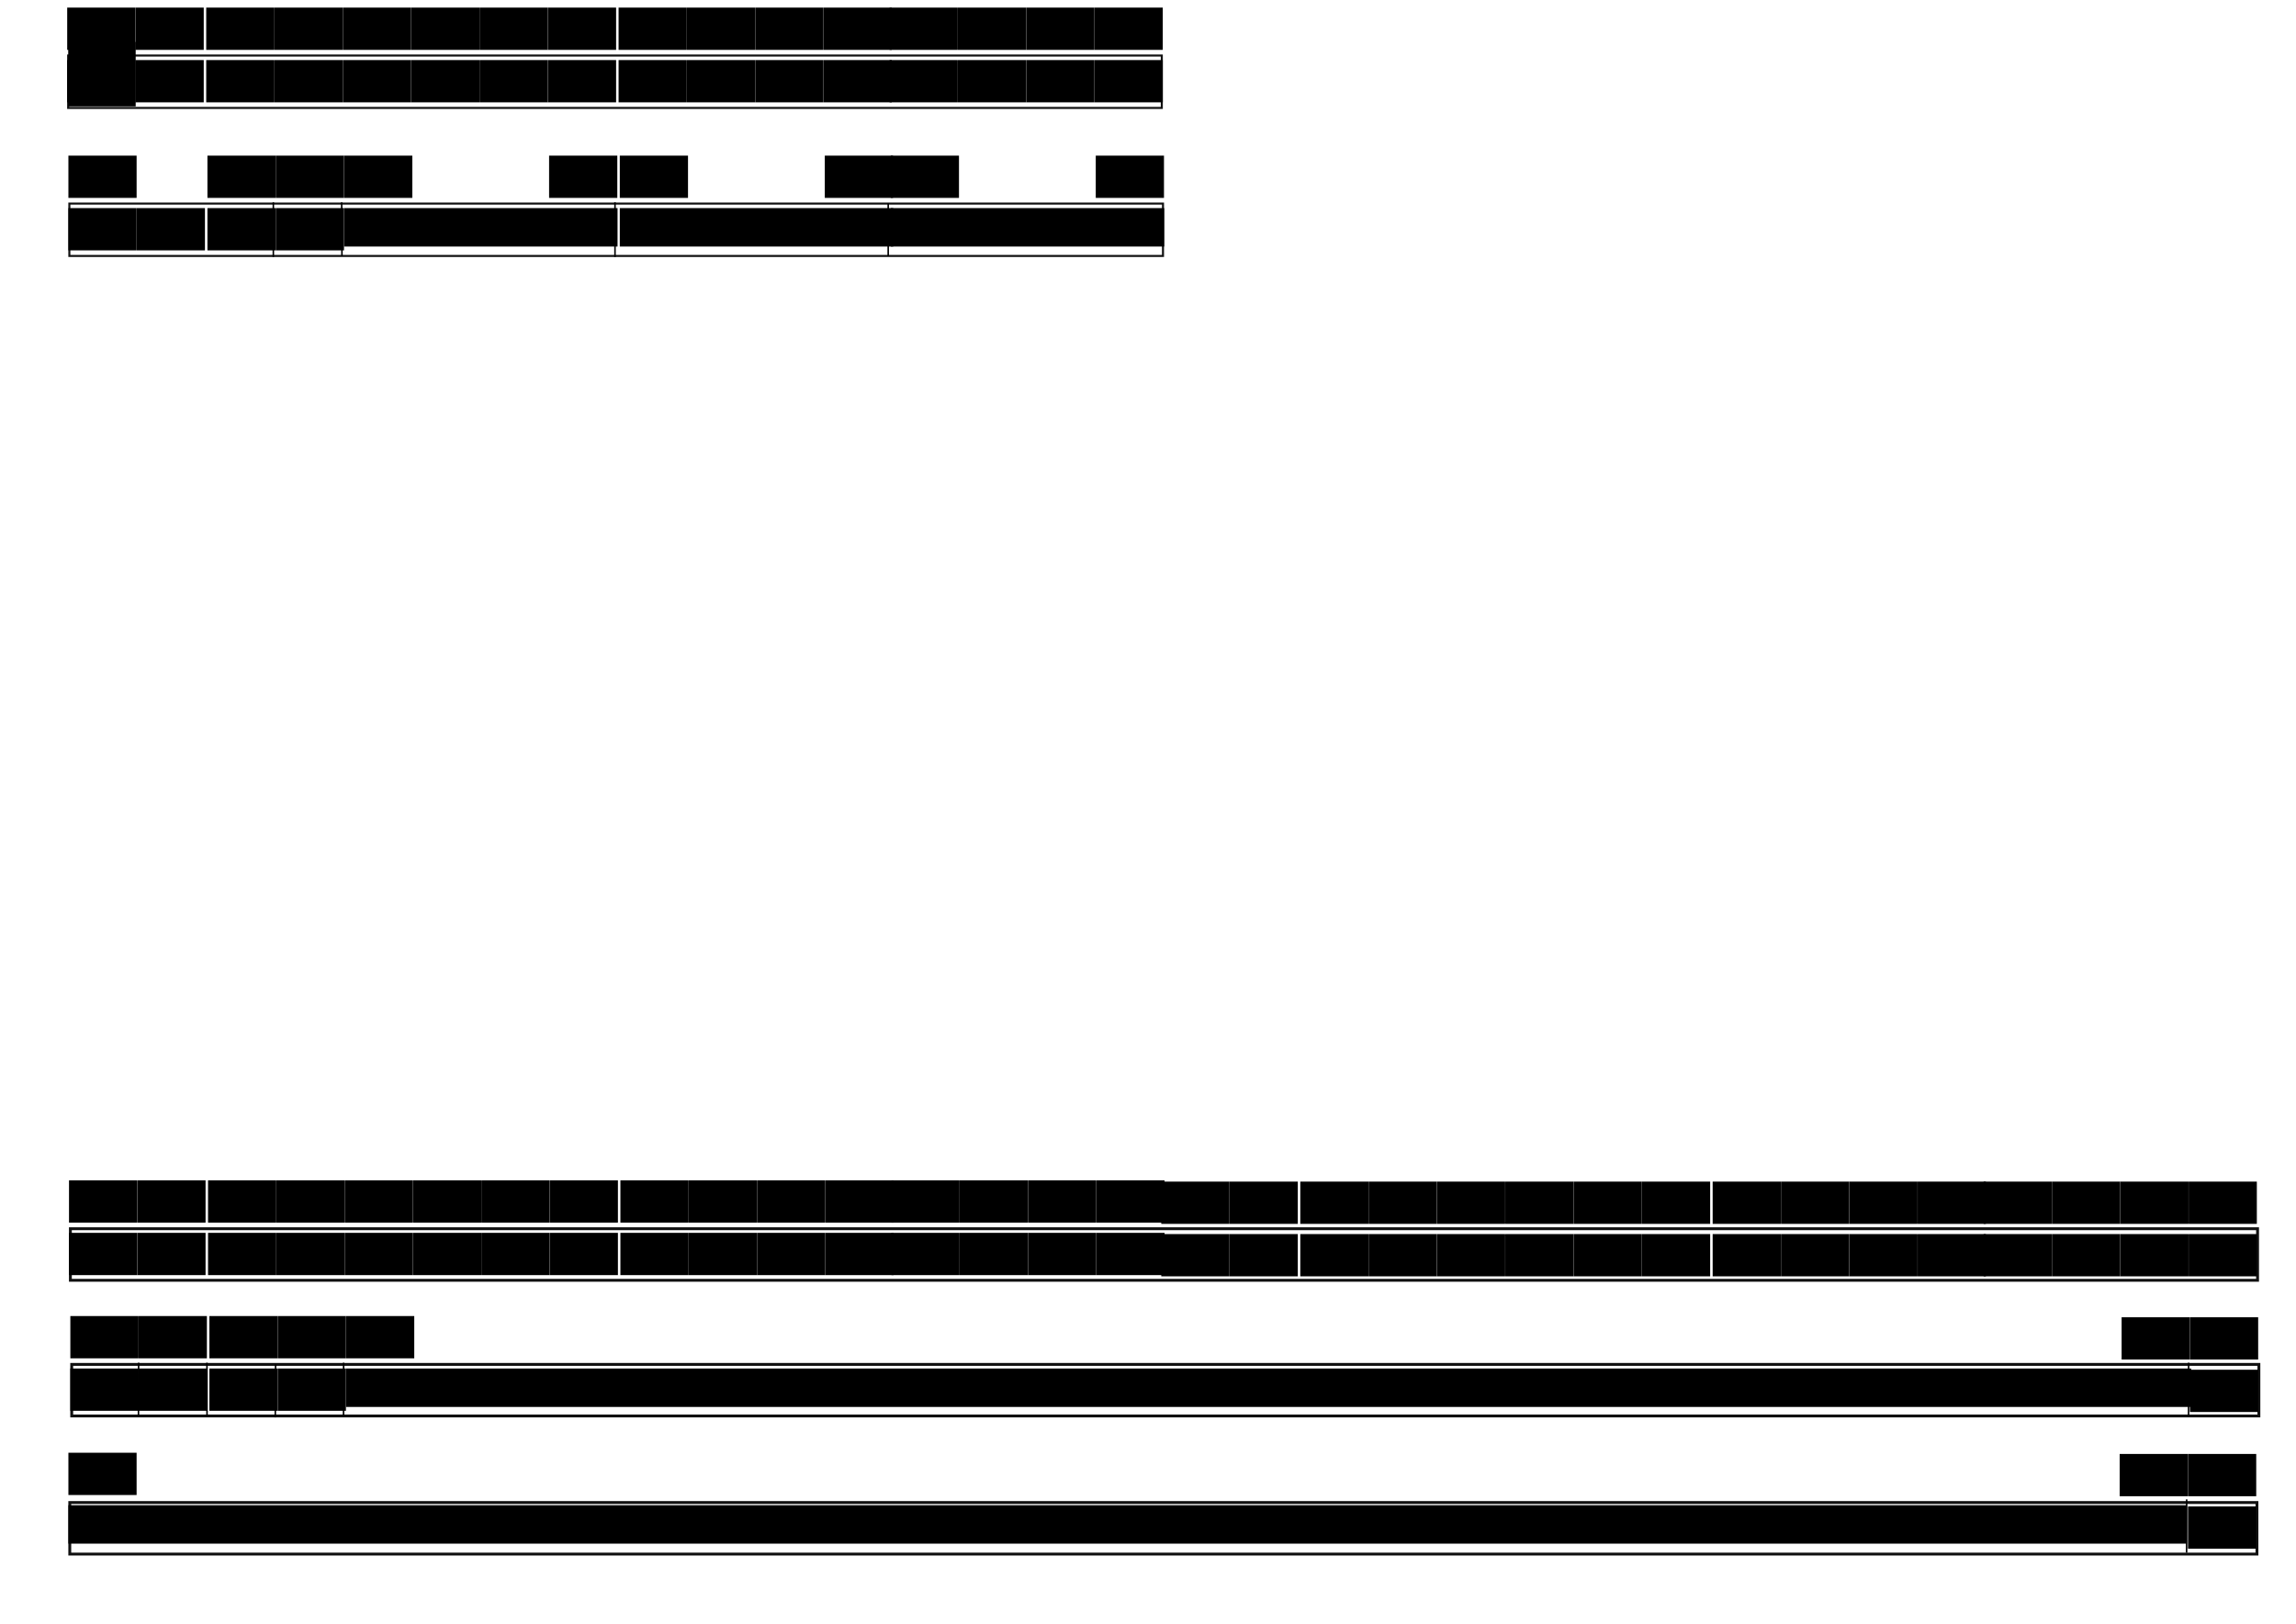 <?xml version="1.0" encoding="UTF-8" standalone="no"?>
<!-- Created with Inkscape (http://www.inkscape.org/) -->
<svg
   xmlns:dc="http://purl.org/dc/elements/1.1/"
   xmlns:cc="http://web.resource.org/cc/"
   xmlns:rdf="http://www.w3.org/1999/02/22-rdf-syntax-ns#"
   xmlns:svg="http://www.w3.org/2000/svg"
   xmlns="http://www.w3.org/2000/svg"
   xmlns:sodipodi="http://sodipodi.sourceforge.net/DTD/sodipodi-0.dtd"
   xmlns:inkscape="http://www.inkscape.org/namespaces/inkscape"
   width="1488.189"
   height="1052.362"
   id="svg2"
   sodipodi:version="0.32"
   inkscape:version="0.44"
   version="1.0"
   sodipodi:docbase="/home/rjek/svn/meow/docs/figures"
   sodipodi:docname="meow-bitfields.svg">
  <defs
     id="defs4" />
  <sodipodi:namedview
     id="base"
     pagecolor="#ffffff"
     bordercolor="#666666"
     borderopacity="1.0"
     gridtolerance="10000"
     guidetolerance="10"
     objecttolerance="10"
     inkscape:pageopacity="0.0"
     inkscape:pageshadow="2"
     inkscape:zoom="1.8047507"
     inkscape:cx="388.99196"
     inkscape:cy="958.58733"
     inkscape:document-units="px"
     inkscape:current-layer="layer1"
     showgrid="true"
     gridspacingx="0.25cm"
     gridspacingy="0.25cm"
     grid_units="cm"
     inkscape:object-bbox="true"
     inkscape:object-points="true"
     inkscape:grid-points="true"
     width="1052.362px"
     height="1488.189px"
     inkscape:window-width="1590"
     inkscape:window-height="1123"
     inkscape:window-x="0"
     inkscape:window-y="25" />
  <g
     inkscape:label="Layer 1"
     id="layer1"
     inkscape:groupmode="layer">
    <rect
       style="opacity:0.93;fill:none;fill-opacity:1;stroke:black;stroke-width:1.33;stroke-opacity:1"
       id="rect1884"
       width="708.86"
       height="33.951"
       x="44.175"
       y="35.986" />
    <flowRoot
       xml:space="preserve"
       id="flowRoot2796"><flowRegion
         id="flowRegion2798"><rect
           id="rect2800"
           width="43.735"
           height="41.812"
           x="44.215"
           y="27.157" /></flowRegion><flowPara
         id="flowPara2802"
         style="font-size:22px;text-align:center;writing-mode:tb-rl;text-anchor:middle;font-family:Bitstream Vera Sans Mono">g0</flowPara></flowRoot>    <flowRoot
       xml:space="preserve"
       id="flowRoot2820"
       style="font-size:22px;text-align:center;text-anchor:middle;font-family:Bitstream Vera Sans Mono"
       transform="translate(-0.661,3.597)"><flowRegion
         id="flowRegion2822"><rect
           id="rect2824"
           width="44.215"
           height="27.394"
           x="44.215"
           y="35.328"
           style="font-size:22px;text-align:center;text-anchor:middle;font-family:Bitstream Vera Sans Mono" /></flowRegion><flowPara
         id="flowPara2826">0</flowPara></flowRoot>    <flowRoot
       transform="translate(43.63,3.597)"
       style="font-size:22px;text-align:center;text-anchor:middle;font-family:Bitstream Vera Sans Mono"
       id="flowRoot2908"
       xml:space="preserve"><flowRegion
         id="flowRegion2910"><rect
           style="font-size:22px;text-align:center;text-anchor:middle;font-family:Bitstream Vera Sans Mono"
           y="35.328"
           x="44.215"
           height="27.394"
           width="44.215"
           id="rect2912" /></flowRegion><flowPara
         id="flowPara2914">0</flowPara></flowRoot>    <flowRoot
       transform="translate(89.451,3.597)"
       style="font-size:22px;text-align:center;text-anchor:middle;font-family:Bitstream Vera Sans Mono"
       id="flowRoot2916"
       xml:space="preserve"><flowRegion
         id="flowRegion2918"><rect
           style="font-size:22px;text-align:center;text-anchor:middle;font-family:Bitstream Vera Sans Mono"
           y="35.328"
           x="44.215"
           height="27.394"
           width="44.215"
           id="rect2920" /></flowRegion><flowPara
         id="flowPara2922">0</flowPara></flowRoot>    <flowRoot
       xml:space="preserve"
       id="flowRoot2924"
       style="font-size:22px;text-align:center;text-anchor:middle;font-family:Bitstream Vera Sans Mono"
       transform="translate(133.742,3.597)"><flowRegion
         id="flowRegion2926"><rect
           id="rect2928"
           width="44.215"
           height="27.394"
           x="44.215"
           y="35.328"
           style="font-size:22px;text-align:center;text-anchor:middle;font-family:Bitstream Vera Sans Mono" /></flowRegion><flowPara
         id="flowPara2930">0</flowPara></flowRoot>    <flowRoot
       xml:space="preserve"
       id="flowRoot2932"
       style="font-size:22px;text-align:center;text-anchor:middle;font-family:Bitstream Vera Sans Mono"
       transform="translate(178.034,3.597)"><flowRegion
         id="flowRegion2934"><rect
           id="rect2936"
           width="44.215"
           height="27.394"
           x="44.215"
           y="35.328"
           style="font-size:22px;text-align:center;text-anchor:middle;font-family:Bitstream Vera Sans Mono" /></flowRegion><flowPara
         id="flowPara2938">0</flowPara></flowRoot>    <flowRoot
       transform="translate(222.325,3.597)"
       style="font-size:22px;text-align:center;text-anchor:middle;font-family:Bitstream Vera Sans Mono"
       id="flowRoot2940"
       xml:space="preserve"><flowRegion
         id="flowRegion2942"><rect
           style="font-size:22px;text-align:center;text-anchor:middle;font-family:Bitstream Vera Sans Mono"
           y="35.328"
           x="44.215"
           height="27.394"
           width="44.215"
           id="rect2944" /></flowRegion><flowPara
         id="flowPara2946">0</flowPara></flowRoot>    <flowRoot
       transform="translate(266.616,3.597)"
       style="font-size:22px;text-align:center;text-anchor:middle;font-family:Bitstream Vera Sans Mono"
       id="flowRoot2948"
       xml:space="preserve"><flowRegion
         id="flowRegion2950"><rect
           style="font-size:22px;text-align:center;text-anchor:middle;font-family:Bitstream Vera Sans Mono"
           y="35.328"
           x="44.215"
           height="27.394"
           width="44.215"
           id="rect2952" /></flowRegion><flowPara
         id="flowPara2954">0</flowPara></flowRoot>    <flowRoot
       xml:space="preserve"
       id="flowRoot2956"
       style="font-size:22px;text-align:center;text-anchor:middle;font-family:Bitstream Vera Sans Mono"
       transform="translate(310.908,3.597)"><flowRegion
         id="flowRegion2958"><rect
           id="rect2960"
           width="44.215"
           height="27.394"
           x="44.215"
           y="35.328"
           style="font-size:22px;text-align:center;text-anchor:middle;font-family:Bitstream Vera Sans Mono" /></flowRegion><flowPara
         id="flowPara2962">0</flowPara></flowRoot>    <flowRoot
       xml:space="preserve"
       id="flowRoot2964"
       style="font-size:22px;text-align:center;text-anchor:middle;font-family:Bitstream Vera Sans Mono"
       transform="translate(356.728,3.597)"><flowRegion
         id="flowRegion2966"><rect
           id="rect2968"
           width="44.215"
           height="27.394"
           x="44.215"
           y="35.328"
           style="font-size:22px;text-align:center;text-anchor:middle;font-family:Bitstream Vera Sans Mono" /></flowRegion><flowPara
         id="flowPara2970">0</flowPara></flowRoot>    <flowRoot
       transform="translate(401.02,3.597)"
       style="font-size:22px;text-align:center;text-anchor:middle;font-family:Bitstream Vera Sans Mono"
       id="flowRoot2972"
       xml:space="preserve"><flowRegion
         id="flowRegion2974"><rect
           style="font-size:22px;text-align:center;text-anchor:middle;font-family:Bitstream Vera Sans Mono"
           y="35.328"
           x="44.215"
           height="27.394"
           width="44.215"
           id="rect2976" /></flowRegion><flowPara
         id="flowPara2978">0</flowPara></flowRoot>    <flowRoot
       transform="translate(445.311,3.597)"
       style="font-size:22px;text-align:center;text-anchor:middle;font-family:Bitstream Vera Sans Mono"
       id="flowRoot2980"
       xml:space="preserve"><flowRegion
         id="flowRegion2982"><rect
           style="font-size:22px;text-align:center;text-anchor:middle;font-family:Bitstream Vera Sans Mono"
           y="35.328"
           x="44.215"
           height="27.394"
           width="44.215"
           id="rect2984" /></flowRegion><flowPara
         id="flowPara2986">0</flowPara></flowRoot>    <flowRoot
       xml:space="preserve"
       id="flowRoot2988"
       style="font-size:22px;text-align:center;text-anchor:middle;font-family:Bitstream Vera Sans Mono"
       transform="translate(489.602,3.597)"><flowRegion
         id="flowRegion2990"><rect
           id="rect2992"
           width="44.215"
           height="27.394"
           x="44.215"
           y="35.328"
           style="font-size:22px;text-align:center;text-anchor:middle;font-family:Bitstream Vera Sans Mono" /></flowRegion><flowPara
         id="flowPara2994">0</flowPara></flowRoot>    <flowRoot
       transform="translate(532.364,3.597)"
       style="font-size:22px;text-align:center;text-anchor:middle;font-family:Bitstream Vera Sans Mono"
       id="flowRoot2996"
       xml:space="preserve"><flowRegion
         id="flowRegion2998"><rect
           style="font-size:22px;text-align:center;text-anchor:middle;font-family:Bitstream Vera Sans Mono"
           y="35.328"
           x="44.215"
           height="27.394"
           width="44.215"
           id="rect3000" /></flowRegion><flowPara
         id="flowPara3002">0</flowPara></flowRoot>    <flowRoot
       xml:space="preserve"
       id="flowRoot3004"
       style="font-size:22px;text-align:center;text-anchor:middle;font-family:Bitstream Vera Sans Mono"
       transform="translate(576.656,3.597)"><flowRegion
         id="flowRegion3006"><rect
           id="rect3008"
           width="44.215"
           height="27.394"
           x="44.215"
           y="35.328"
           style="font-size:22px;text-align:center;text-anchor:middle;font-family:Bitstream Vera Sans Mono" /></flowRegion><flowPara
         id="flowPara3010">0</flowPara></flowRoot>    <flowRoot
       xml:space="preserve"
       id="flowRoot3012"
       style="font-size:22px;text-align:center;text-anchor:middle;font-family:Bitstream Vera Sans Mono"
       transform="translate(620.947,3.597)"><flowRegion
         id="flowRegion3014"><rect
           id="rect3016"
           width="44.215"
           height="27.394"
           x="44.215"
           y="35.328"
           style="font-size:22px;text-align:center;text-anchor:middle;font-family:Bitstream Vera Sans Mono" /></flowRegion><flowPara
         id="flowPara3018">0</flowPara></flowRoot>    <flowRoot
       transform="translate(665.238,3.597)"
       style="font-size:22px;text-align:center;text-anchor:middle;font-family:Bitstream Vera Sans Mono"
       id="flowRoot3020"
       xml:space="preserve"><flowRegion
         id="flowRegion3022"><rect
           style="font-size:22px;text-align:center;text-anchor:middle;font-family:Bitstream Vera Sans Mono"
           y="35.328"
           x="44.215"
           height="27.394"
           width="44.215"
           id="rect3024" /></flowRegion><flowPara
         id="flowPara3026">0</flowPara></flowRoot>    <flowRoot
       transform="translate(-0.661,-30.403)"
       style="font-size:22px;text-align:center;text-anchor:middle;font-family:Bitstream Vera Sans Mono"
       id="flowRoot3028"
       xml:space="preserve"><flowRegion
         id="flowRegion3030"><rect
           style="font-size:22px;text-align:center;text-anchor:middle;font-family:Bitstream Vera Sans Mono"
           y="35.328"
           x="44.215"
           height="27.394"
           width="44.215"
           id="rect3032" /></flowRegion><flowPara
         id="flowPara3034">15</flowPara></flowRoot>    <flowRoot
       xml:space="preserve"
       id="flowRoot3036"
       style="font-size:22px;text-align:center;text-anchor:middle;font-family:Bitstream Vera Sans Mono"
       transform="translate(43.63,-30.403)"><flowRegion
         id="flowRegion3038"><rect
           id="rect3040"
           width="44.215"
           height="27.394"
           x="44.215"
           y="35.328"
           style="font-size:22px;text-align:center;text-anchor:middle;font-family:Bitstream Vera Sans Mono" /></flowRegion><flowPara
         id="flowPara3042">14</flowPara></flowRoot>    <flowRoot
       xml:space="preserve"
       id="flowRoot3044"
       style="font-size:22px;text-align:center;text-anchor:middle;font-family:Bitstream Vera Sans Mono"
       transform="translate(89.451,-30.403)"><flowRegion
         id="flowRegion3046"><rect
           id="rect3048"
           width="44.215"
           height="27.394"
           x="44.215"
           y="35.328"
           style="font-size:22px;text-align:center;text-anchor:middle;font-family:Bitstream Vera Sans Mono" /></flowRegion><flowPara
         id="flowPara3050">13</flowPara></flowRoot>    <flowRoot
       transform="translate(133.742,-30.403)"
       style="font-size:22px;text-align:center;text-anchor:middle;font-family:Bitstream Vera Sans Mono"
       id="flowRoot3052"
       xml:space="preserve"><flowRegion
         id="flowRegion3054"><rect
           style="font-size:22px;text-align:center;text-anchor:middle;font-family:Bitstream Vera Sans Mono"
           y="35.328"
           x="44.215"
           height="27.394"
           width="44.215"
           id="rect3056" /></flowRegion><flowPara
         id="flowPara3058">12</flowPara></flowRoot>    <flowRoot
       transform="translate(178.034,-30.403)"
       style="font-size:22px;text-align:center;text-anchor:middle;font-family:Bitstream Vera Sans Mono"
       id="flowRoot3060"
       xml:space="preserve"><flowRegion
         id="flowRegion3062"><rect
           style="font-size:22px;text-align:center;text-anchor:middle;font-family:Bitstream Vera Sans Mono"
           y="35.328"
           x="44.215"
           height="27.394"
           width="44.215"
           id="rect3064" /></flowRegion><flowPara
         id="flowPara3066">11</flowPara></flowRoot>    <flowRoot
       xml:space="preserve"
       id="flowRoot3068"
       style="font-size:22px;text-align:center;text-anchor:middle;font-family:Bitstream Vera Sans Mono"
       transform="translate(222.325,-30.403)"><flowRegion
         id="flowRegion3070"><rect
           id="rect3072"
           width="44.215"
           height="27.394"
           x="44.215"
           y="35.328"
           style="font-size:22px;text-align:center;text-anchor:middle;font-family:Bitstream Vera Sans Mono" /></flowRegion><flowPara
         id="flowPara3074">10</flowPara></flowRoot>    <flowRoot
       xml:space="preserve"
       id="flowRoot3076"
       style="font-size:22px;text-align:center;text-anchor:middle;font-family:Bitstream Vera Sans Mono"
       transform="translate(266.616,-30.403)"><flowRegion
         id="flowRegion3078"><rect
           id="rect3080"
           width="44.215"
           height="27.394"
           x="44.215"
           y="35.328"
           style="font-size:22px;text-align:center;text-anchor:middle;font-family:Bitstream Vera Sans Mono" /></flowRegion><flowPara
         id="flowPara3082">9</flowPara></flowRoot>    <flowRoot
       transform="translate(310.908,-30.403)"
       style="font-size:22px;text-align:center;text-anchor:middle;font-family:Bitstream Vera Sans Mono"
       id="flowRoot3084"
       xml:space="preserve"><flowRegion
         id="flowRegion3086"><rect
           style="font-size:22px;text-align:center;text-anchor:middle;font-family:Bitstream Vera Sans Mono"
           y="35.328"
           x="44.215"
           height="27.394"
           width="44.215"
           id="rect3088" /></flowRegion><flowPara
         id="flowPara3090">8</flowPara></flowRoot>    <flowRoot
       transform="translate(356.728,-30.403)"
       style="font-size:22px;text-align:center;text-anchor:middle;font-family:Bitstream Vera Sans Mono"
       id="flowRoot3092"
       xml:space="preserve"><flowRegion
         id="flowRegion3094"><rect
           style="font-size:22px;text-align:center;text-anchor:middle;font-family:Bitstream Vera Sans Mono"
           y="35.328"
           x="44.215"
           height="27.394"
           width="44.215"
           id="rect3096" /></flowRegion><flowPara
         id="flowPara3098">7</flowPara></flowRoot>    <flowRoot
       xml:space="preserve"
       id="flowRoot3100"
       style="font-size:22px;text-align:center;text-anchor:middle;font-family:Bitstream Vera Sans Mono"
       transform="translate(401.02,-30.403)"><flowRegion
         id="flowRegion3102"><rect
           id="rect3104"
           width="44.215"
           height="27.394"
           x="44.215"
           y="35.328"
           style="font-size:22px;text-align:center;text-anchor:middle;font-family:Bitstream Vera Sans Mono" /></flowRegion><flowPara
         id="flowPara3106">6</flowPara></flowRoot>    <flowRoot
       xml:space="preserve"
       id="flowRoot3108"
       style="font-size:22px;text-align:center;text-anchor:middle;font-family:Bitstream Vera Sans Mono"
       transform="translate(445.311,-30.403)"><flowRegion
         id="flowRegion3110"><rect
           id="rect3112"
           width="44.215"
           height="27.394"
           x="44.215"
           y="35.328"
           style="font-size:22px;text-align:center;text-anchor:middle;font-family:Bitstream Vera Sans Mono" /></flowRegion><flowPara
         id="flowPara3114">5</flowPara></flowRoot>    <flowRoot
       transform="translate(489.602,-30.403)"
       style="font-size:22px;text-align:center;text-anchor:middle;font-family:Bitstream Vera Sans Mono"
       id="flowRoot3116"
       xml:space="preserve"><flowRegion
         id="flowRegion3118"><rect
           style="font-size:22px;text-align:center;text-anchor:middle;font-family:Bitstream Vera Sans Mono"
           y="35.328"
           x="44.215"
           height="27.394"
           width="44.215"
           id="rect3120" /></flowRegion><flowPara
         id="flowPara3122">4</flowPara></flowRoot>    <flowRoot
       xml:space="preserve"
       id="flowRoot3124"
       style="font-size:22px;text-align:center;text-anchor:middle;font-family:Bitstream Vera Sans Mono"
       transform="translate(532.364,-30.403)"><flowRegion
         id="flowRegion3126"><rect
           id="rect3128"
           width="44.215"
           height="27.394"
           x="44.215"
           y="35.328"
           style="font-size:22px;text-align:center;text-anchor:middle;font-family:Bitstream Vera Sans Mono" /></flowRegion><flowPara
         id="flowPara3130">3</flowPara></flowRoot>    <flowRoot
       transform="translate(576.656,-30.403)"
       style="font-size:22px;text-align:center;text-anchor:middle;font-family:Bitstream Vera Sans Mono"
       id="flowRoot3132"
       xml:space="preserve"><flowRegion
         id="flowRegion3134"><rect
           style="font-size:22px;text-align:center;text-anchor:middle;font-family:Bitstream Vera Sans Mono"
           y="35.328"
           x="44.215"
           height="27.394"
           width="44.215"
           id="rect3136" /></flowRegion><flowPara
         id="flowPara3138">2</flowPara></flowRoot>    <flowRoot
       transform="translate(620.947,-30.403)"
       style="font-size:22px;text-align:center;text-anchor:middle;font-family:Bitstream Vera Sans Mono"
       id="flowRoot3140"
       xml:space="preserve"><flowRegion
         id="flowRegion3142"><rect
           style="font-size:22px;text-align:center;text-anchor:middle;font-family:Bitstream Vera Sans Mono"
           y="35.328"
           x="44.215"
           height="27.394"
           width="44.215"
           id="rect3144" /></flowRegion><flowPara
         id="flowPara3146">1</flowPara></flowRoot>    <flowRoot
       xml:space="preserve"
       id="flowRoot3148"
       style="font-size:22px;text-align:center;text-anchor:middle;font-family:Bitstream Vera Sans Mono"
       transform="translate(665.238,-30.403)"><flowRegion
         id="flowRegion3150"><rect
           id="rect3152"
           width="44.215"
           height="27.394"
           x="44.215"
           y="35.328"
           style="font-size:22px;text-align:center;text-anchor:middle;font-family:Bitstream Vera Sans Mono" /></flowRegion><flowPara
         id="flowPara3154">0</flowPara></flowRoot>    <rect
       style="opacity:0.93;fill:none;fill-opacity:1;stroke:black;stroke-width:1.866;stroke-opacity:1"
       id="rect2053"
       width="1417.649"
       height="33.415"
       x="45.621"
       y="796.289" />
    <flowRoot
       xml:space="preserve"
       id="flowRoot2055"
       style="font-size:22px;text-align:center;text-anchor:middle;font-family:Bitstream Vera Sans Mono"
       transform="translate(0.517,763.632)"><flowRegion
         id="flowRegion2057"><rect
           id="rect2059"
           width="44.215"
           height="27.394"
           x="44.215"
           y="35.328"
           style="font-size:22px;text-align:center;text-anchor:middle;font-family:Bitstream Vera Sans Mono" /></flowRegion><flowPara
         id="flowPara2061">0</flowPara></flowRoot>    <flowRoot
       transform="translate(44.808,763.632)"
       style="font-size:22px;text-align:center;text-anchor:middle;font-family:Bitstream Vera Sans Mono"
       id="flowRoot2063"
       xml:space="preserve"><flowRegion
         id="flowRegion2065"><rect
           style="font-size:22px;text-align:center;text-anchor:middle;font-family:Bitstream Vera Sans Mono"
           y="35.328"
           x="44.215"
           height="27.394"
           width="44.215"
           id="rect2067" /></flowRegion><flowPara
         id="flowPara2069">0</flowPara></flowRoot>    <flowRoot
       transform="translate(90.629,763.632)"
       style="font-size:22px;text-align:center;text-anchor:middle;font-family:Bitstream Vera Sans Mono"
       id="flowRoot2071"
       xml:space="preserve"><flowRegion
         id="flowRegion2073"><rect
           style="font-size:22px;text-align:center;text-anchor:middle;font-family:Bitstream Vera Sans Mono"
           y="35.328"
           x="44.215"
           height="27.394"
           width="44.215"
           id="rect2075" /></flowRegion><flowPara
         id="flowPara2077">0</flowPara></flowRoot>    <flowRoot
       xml:space="preserve"
       id="flowRoot2079"
       style="font-size:22px;text-align:center;text-anchor:middle;font-family:Bitstream Vera Sans Mono"
       transform="translate(134.92,763.632)"><flowRegion
         id="flowRegion2081"><rect
           id="rect2083"
           width="44.215"
           height="27.394"
           x="44.215"
           y="35.328"
           style="font-size:22px;text-align:center;text-anchor:middle;font-family:Bitstream Vera Sans Mono" /></flowRegion><flowPara
         id="flowPara2085">0</flowPara></flowRoot>    <flowRoot
       xml:space="preserve"
       id="flowRoot2087"
       style="font-size:22px;text-align:center;text-anchor:middle;font-family:Bitstream Vera Sans Mono"
       transform="translate(179.212,763.632)"><flowRegion
         id="flowRegion2089"><rect
           id="rect2091"
           width="44.215"
           height="27.394"
           x="44.215"
           y="35.328"
           style="font-size:22px;text-align:center;text-anchor:middle;font-family:Bitstream Vera Sans Mono" /></flowRegion><flowPara
         id="flowPara2093">0</flowPara></flowRoot>    <flowRoot
       transform="translate(223.503,763.632)"
       style="font-size:22px;text-align:center;text-anchor:middle;font-family:Bitstream Vera Sans Mono"
       id="flowRoot2095"
       xml:space="preserve"><flowRegion
         id="flowRegion2097"><rect
           style="font-size:22px;text-align:center;text-anchor:middle;font-family:Bitstream Vera Sans Mono"
           y="35.328"
           x="44.215"
           height="27.394"
           width="44.215"
           id="rect2099" /></flowRegion><flowPara
         id="flowPara2101">0</flowPara></flowRoot>    <flowRoot
       transform="translate(267.794,763.632)"
       style="font-size:22px;text-align:center;text-anchor:middle;font-family:Bitstream Vera Sans Mono"
       id="flowRoot2103"
       xml:space="preserve"><flowRegion
         id="flowRegion2105"><rect
           style="font-size:22px;text-align:center;text-anchor:middle;font-family:Bitstream Vera Sans Mono"
           y="35.328"
           x="44.215"
           height="27.394"
           width="44.215"
           id="rect2107" /></flowRegion><flowPara
         id="flowPara2109">0</flowPara></flowRoot>    <flowRoot
       xml:space="preserve"
       id="flowRoot2111"
       style="font-size:22px;text-align:center;text-anchor:middle;font-family:Bitstream Vera Sans Mono"
       transform="translate(312.086,763.632)"><flowRegion
         id="flowRegion2113"><rect
           id="rect2115"
           width="44.215"
           height="27.394"
           x="44.215"
           y="35.328"
           style="font-size:22px;text-align:center;text-anchor:middle;font-family:Bitstream Vera Sans Mono" /></flowRegion><flowPara
         id="flowPara2117">0</flowPara></flowRoot>    <flowRoot
       xml:space="preserve"
       id="flowRoot2119"
       style="font-size:22px;text-align:center;text-anchor:middle;font-family:Bitstream Vera Sans Mono"
       transform="translate(357.906,763.632)"><flowRegion
         id="flowRegion2121"><rect
           id="rect2123"
           width="44.215"
           height="27.394"
           x="44.215"
           y="35.328"
           style="font-size:22px;text-align:center;text-anchor:middle;font-family:Bitstream Vera Sans Mono" /></flowRegion><flowPara
         id="flowPara2125">0</flowPara></flowRoot>    <flowRoot
       transform="translate(402.198,763.632)"
       style="font-size:22px;text-align:center;text-anchor:middle;font-family:Bitstream Vera Sans Mono"
       id="flowRoot2127"
       xml:space="preserve"><flowRegion
         id="flowRegion2129"><rect
           style="font-size:22px;text-align:center;text-anchor:middle;font-family:Bitstream Vera Sans Mono"
           y="35.328"
           x="44.215"
           height="27.394"
           width="44.215"
           id="rect2131" /></flowRegion><flowPara
         id="flowPara2133">0</flowPara></flowRoot>    <flowRoot
       transform="translate(446.489,763.632)"
       style="font-size:22px;text-align:center;text-anchor:middle;font-family:Bitstream Vera Sans Mono"
       id="flowRoot2135"
       xml:space="preserve"><flowRegion
         id="flowRegion2137"><rect
           style="font-size:22px;text-align:center;text-anchor:middle;font-family:Bitstream Vera Sans Mono"
           y="35.328"
           x="44.215"
           height="27.394"
           width="44.215"
           id="rect2139" /></flowRegion><flowPara
         id="flowPara2141">0</flowPara></flowRoot>    <flowRoot
       xml:space="preserve"
       id="flowRoot2143"
       style="font-size:22px;text-align:center;text-anchor:middle;font-family:Bitstream Vera Sans Mono"
       transform="translate(490.78,763.632)"><flowRegion
         id="flowRegion2145"><rect
           id="rect2147"
           width="44.215"
           height="27.394"
           x="44.215"
           y="35.328"
           style="font-size:22px;text-align:center;text-anchor:middle;font-family:Bitstream Vera Sans Mono" /></flowRegion><flowPara
         id="flowPara2149">0</flowPara></flowRoot>    <flowRoot
       transform="translate(533.542,763.632)"
       style="font-size:22px;text-align:center;text-anchor:middle;font-family:Bitstream Vera Sans Mono"
       id="flowRoot2151"
       xml:space="preserve"><flowRegion
         id="flowRegion2153"><rect
           style="font-size:22px;text-align:center;text-anchor:middle;font-family:Bitstream Vera Sans Mono"
           y="35.328"
           x="44.215"
           height="27.394"
           width="44.215"
           id="rect2155" /></flowRegion><flowPara
         id="flowPara2157">0</flowPara></flowRoot>    <flowRoot
       xml:space="preserve"
       id="flowRoot2159"
       style="font-size:22px;text-align:center;text-anchor:middle;font-family:Bitstream Vera Sans Mono"
       transform="translate(577.833,763.632)"><flowRegion
         id="flowRegion2161"><rect
           id="rect2163"
           width="44.215"
           height="27.394"
           x="44.215"
           y="35.328"
           style="font-size:22px;text-align:center;text-anchor:middle;font-family:Bitstream Vera Sans Mono" /></flowRegion><flowPara
         id="flowPara2165">0</flowPara></flowRoot>    <flowRoot
       xml:space="preserve"
       id="flowRoot2167"
       style="font-size:22px;text-align:center;text-anchor:middle;font-family:Bitstream Vera Sans Mono"
       transform="translate(622.125,763.632)"><flowRegion
         id="flowRegion2169"><rect
           id="rect2171"
           width="44.215"
           height="27.394"
           x="44.215"
           y="35.328"
           style="font-size:22px;text-align:center;text-anchor:middle;font-family:Bitstream Vera Sans Mono" /></flowRegion><flowPara
         id="flowPara2173">0</flowPara></flowRoot>    <flowRoot
       transform="translate(666.416,763.632)"
       style="font-size:22px;text-align:center;text-anchor:middle;font-family:Bitstream Vera Sans Mono"
       id="flowRoot2175"
       xml:space="preserve"><flowRegion
         id="flowRegion2177"><rect
           style="font-size:22px;text-align:center;text-anchor:middle;font-family:Bitstream Vera Sans Mono"
           y="35.328"
           x="44.215"
           height="27.394"
           width="44.215"
           id="rect2179" /></flowRegion><flowPara
         id="flowPara2181">0</flowPara></flowRoot>    <flowRoot
       transform="translate(0.517,729.632)"
       style="font-size:22px;text-align:center;text-anchor:middle;font-family:Bitstream Vera Sans Mono"
       id="flowRoot2183"
       xml:space="preserve"><flowRegion
         id="flowRegion2185"><rect
           style="font-size:22px;text-align:center;text-anchor:middle;font-family:Bitstream Vera Sans Mono"
           y="35.328"
           x="44.215"
           height="27.394"
           width="44.215"
           id="rect2187" /></flowRegion><flowPara
         id="flowPara2189">31</flowPara></flowRoot>    <flowRoot
       xml:space="preserve"
       id="flowRoot2191"
       style="font-size:22px;text-align:center;text-anchor:middle;font-family:Bitstream Vera Sans Mono"
       transform="translate(44.808,729.632)"><flowRegion
         id="flowRegion2193"><rect
           id="rect2195"
           width="44.215"
           height="27.394"
           x="44.215"
           y="35.328"
           style="font-size:22px;text-align:center;text-anchor:middle;font-family:Bitstream Vera Sans Mono" /></flowRegion><flowPara
         id="flowPara2197">30</flowPara></flowRoot>    <flowRoot
       xml:space="preserve"
       id="flowRoot2199"
       style="font-size:22px;text-align:center;text-anchor:middle;font-family:Bitstream Vera Sans Mono"
       transform="translate(90.629,729.632)"><flowRegion
         id="flowRegion2201"><rect
           id="rect2203"
           width="44.215"
           height="27.394"
           x="44.215"
           y="35.328"
           style="font-size:22px;text-align:center;text-anchor:middle;font-family:Bitstream Vera Sans Mono" /></flowRegion><flowPara
         id="flowPara2205">29</flowPara></flowRoot>    <flowRoot
       transform="translate(134.92,729.632)"
       style="font-size:22px;text-align:center;text-anchor:middle;font-family:Bitstream Vera Sans Mono"
       id="flowRoot2207"
       xml:space="preserve"><flowRegion
         id="flowRegion2209"><rect
           style="font-size:22px;text-align:center;text-anchor:middle;font-family:Bitstream Vera Sans Mono"
           y="35.328"
           x="44.215"
           height="27.394"
           width="44.215"
           id="rect2211" /></flowRegion><flowPara
         id="flowPara2213">28</flowPara></flowRoot>    <flowRoot
       transform="translate(179.212,729.632)"
       style="font-size:22px;text-align:center;text-anchor:middle;font-family:Bitstream Vera Sans Mono"
       id="flowRoot2215"
       xml:space="preserve"><flowRegion
         id="flowRegion2217"><rect
           style="font-size:22px;text-align:center;text-anchor:middle;font-family:Bitstream Vera Sans Mono"
           y="35.328"
           x="44.215"
           height="27.394"
           width="44.215"
           id="rect2219" /></flowRegion><flowPara
         id="flowPara2221">27</flowPara></flowRoot>    <flowRoot
       xml:space="preserve"
       id="flowRoot2223"
       style="font-size:22px;text-align:center;text-anchor:middle;font-family:Bitstream Vera Sans Mono"
       transform="translate(223.503,729.632)"><flowRegion
         id="flowRegion2225"><rect
           id="rect2227"
           width="44.215"
           height="27.394"
           x="44.215"
           y="35.328"
           style="font-size:22px;text-align:center;text-anchor:middle;font-family:Bitstream Vera Sans Mono" /></flowRegion><flowPara
         id="flowPara2229">26</flowPara></flowRoot>    <flowRoot
       xml:space="preserve"
       id="flowRoot2231"
       style="font-size:22px;text-align:center;text-anchor:middle;font-family:Bitstream Vera Sans Mono"
       transform="translate(267.794,729.632)"><flowRegion
         id="flowRegion2233"><rect
           id="rect2235"
           width="44.215"
           height="27.394"
           x="44.215"
           y="35.328"
           style="font-size:22px;text-align:center;text-anchor:middle;font-family:Bitstream Vera Sans Mono" /></flowRegion><flowPara
         id="flowPara2237">25</flowPara></flowRoot>    <flowRoot
       transform="translate(312.086,729.632)"
       style="font-size:22px;text-align:center;text-anchor:middle;font-family:Bitstream Vera Sans Mono"
       id="flowRoot2239"
       xml:space="preserve"><flowRegion
         id="flowRegion2241"><rect
           style="font-size:22px;text-align:center;text-anchor:middle;font-family:Bitstream Vera Sans Mono"
           y="35.328"
           x="44.215"
           height="27.394"
           width="44.215"
           id="rect2243" /></flowRegion><flowPara
         id="flowPara2245">24</flowPara></flowRoot>    <flowRoot
       transform="translate(357.906,729.632)"
       style="font-size:22px;text-align:center;text-anchor:middle;font-family:Bitstream Vera Sans Mono"
       id="flowRoot2247"
       xml:space="preserve"><flowRegion
         id="flowRegion2249"><rect
           style="font-size:22px;text-align:center;text-anchor:middle;font-family:Bitstream Vera Sans Mono"
           y="35.328"
           x="44.215"
           height="27.394"
           width="44.215"
           id="rect2251" /></flowRegion><flowPara
         id="flowPara2253">23</flowPara></flowRoot>    <flowRoot
       xml:space="preserve"
       id="flowRoot2255"
       style="font-size:22px;text-align:center;text-anchor:middle;font-family:Bitstream Vera Sans Mono"
       transform="translate(402.198,729.632)"><flowRegion
         id="flowRegion2257"><rect
           id="rect2259"
           width="44.215"
           height="27.394"
           x="44.215"
           y="35.328"
           style="font-size:22px;text-align:center;text-anchor:middle;font-family:Bitstream Vera Sans Mono" /></flowRegion><flowPara
         id="flowPara2261">22</flowPara></flowRoot>    <flowRoot
       xml:space="preserve"
       id="flowRoot2263"
       style="font-size:22px;text-align:center;text-anchor:middle;font-family:Bitstream Vera Sans Mono"
       transform="translate(446.489,729.632)"><flowRegion
         id="flowRegion2265"><rect
           id="rect2267"
           width="44.215"
           height="27.394"
           x="44.215"
           y="35.328"
           style="font-size:22px;text-align:center;text-anchor:middle;font-family:Bitstream Vera Sans Mono" /></flowRegion><flowPara
         id="flowPara2269">21</flowPara></flowRoot>    <flowRoot
       transform="translate(490.78,729.632)"
       style="font-size:22px;text-align:center;text-anchor:middle;font-family:Bitstream Vera Sans Mono"
       id="flowRoot2271"
       xml:space="preserve"><flowRegion
         id="flowRegion2273"><rect
           style="font-size:22px;text-align:center;text-anchor:middle;font-family:Bitstream Vera Sans Mono"
           y="35.328"
           x="44.215"
           height="27.394"
           width="44.215"
           id="rect2275" /></flowRegion><flowPara
         id="flowPara2277">20</flowPara></flowRoot>    <flowRoot
       xml:space="preserve"
       id="flowRoot2279"
       style="font-size:22px;text-align:center;text-anchor:middle;font-family:Bitstream Vera Sans Mono"
       transform="translate(533.542,729.632)"><flowRegion
         id="flowRegion2281"><rect
           id="rect2283"
           width="44.215"
           height="27.394"
           x="44.215"
           y="35.328"
           style="font-size:22px;text-align:center;text-anchor:middle;font-family:Bitstream Vera Sans Mono" /></flowRegion><flowPara
         id="flowPara2285">19</flowPara></flowRoot>    <flowRoot
       transform="translate(577.833,729.632)"
       style="font-size:22px;text-align:center;text-anchor:middle;font-family:Bitstream Vera Sans Mono"
       id="flowRoot2287"
       xml:space="preserve"><flowRegion
         id="flowRegion2289"><rect
           style="font-size:22px;text-align:center;text-anchor:middle;font-family:Bitstream Vera Sans Mono"
           y="35.328"
           x="44.215"
           height="27.394"
           width="44.215"
           id="rect2291" /></flowRegion><flowPara
         id="flowPara2293">18</flowPara></flowRoot>    <flowRoot
       transform="translate(622.125,729.632)"
       style="font-size:22px;text-align:center;text-anchor:middle;font-family:Bitstream Vera Sans Mono"
       id="flowRoot2295"
       xml:space="preserve"><flowRegion
         id="flowRegion2297"><rect
           style="font-size:22px;text-align:center;text-anchor:middle;font-family:Bitstream Vera Sans Mono"
           y="35.328"
           x="44.215"
           height="27.394"
           width="44.215"
           id="rect2299" /></flowRegion><flowPara
         id="flowPara2301">17</flowPara></flowRoot>    <flowRoot
       xml:space="preserve"
       id="flowRoot2303"
       style="font-size:22px;text-align:center;text-anchor:middle;font-family:Bitstream Vera Sans Mono"
       transform="translate(666.416,729.632)"><flowRegion
         id="flowRegion2305"><rect
           id="rect2307"
           width="44.215"
           height="27.394"
           x="44.215"
           y="35.328"
           style="font-size:22px;text-align:center;text-anchor:middle;font-family:Bitstream Vera Sans Mono" /></flowRegion><flowPara
         id="flowPara2309">16</flowPara></flowRoot>    <flowRoot
       xml:space="preserve"
       id="flowRoot2569"
       style="font-size:22px;text-align:center;text-anchor:middle;font-family:Bitstream Vera Sans Mono"
       transform="translate(708.476,764.42)"><flowRegion
         id="flowRegion2571"><rect
           id="rect2573"
           width="44.215"
           height="27.394"
           x="44.215"
           y="35.328"
           style="font-size:22px;text-align:center;text-anchor:middle;font-family:Bitstream Vera Sans Mono" /></flowRegion><flowPara
         id="flowPara2575">0</flowPara></flowRoot>    <flowRoot
       transform="translate(752.767,764.42)"
       style="font-size:22px;text-align:center;text-anchor:middle;font-family:Bitstream Vera Sans Mono"
       id="flowRoot2577"
       xml:space="preserve"><flowRegion
         id="flowRegion2579"><rect
           style="font-size:22px;text-align:center;text-anchor:middle;font-family:Bitstream Vera Sans Mono"
           y="35.328"
           x="44.215"
           height="27.394"
           width="44.215"
           id="rect2581" /></flowRegion><flowPara
         id="flowPara2583">0</flowPara></flowRoot>    <flowRoot
       transform="translate(798.588,764.42)"
       style="font-size:22px;text-align:center;text-anchor:middle;font-family:Bitstream Vera Sans Mono"
       id="flowRoot2585"
       xml:space="preserve"><flowRegion
         id="flowRegion2587"><rect
           style="font-size:22px;text-align:center;text-anchor:middle;font-family:Bitstream Vera Sans Mono"
           y="35.328"
           x="44.215"
           height="27.394"
           width="44.215"
           id="rect2589" /></flowRegion><flowPara
         id="flowPara2591">0</flowPara></flowRoot>    <flowRoot
       xml:space="preserve"
       id="flowRoot2593"
       style="font-size:22px;text-align:center;text-anchor:middle;font-family:Bitstream Vera Sans Mono"
       transform="translate(842.879,764.42)"><flowRegion
         id="flowRegion2595"><rect
           id="rect2597"
           width="44.215"
           height="27.394"
           x="44.215"
           y="35.328"
           style="font-size:22px;text-align:center;text-anchor:middle;font-family:Bitstream Vera Sans Mono" /></flowRegion><flowPara
         id="flowPara2599">0</flowPara></flowRoot>    <flowRoot
       xml:space="preserve"
       id="flowRoot2601"
       style="font-size:22px;text-align:center;text-anchor:middle;font-family:Bitstream Vera Sans Mono"
       transform="translate(887.171,764.42)"><flowRegion
         id="flowRegion2603"><rect
           id="rect2605"
           width="44.215"
           height="27.394"
           x="44.215"
           y="35.328"
           style="font-size:22px;text-align:center;text-anchor:middle;font-family:Bitstream Vera Sans Mono" /></flowRegion><flowPara
         id="flowPara2607">0</flowPara></flowRoot>    <flowRoot
       transform="translate(931.462,764.42)"
       style="font-size:22px;text-align:center;text-anchor:middle;font-family:Bitstream Vera Sans Mono"
       id="flowRoot2609"
       xml:space="preserve"><flowRegion
         id="flowRegion2611"><rect
           style="font-size:22px;text-align:center;text-anchor:middle;font-family:Bitstream Vera Sans Mono"
           y="35.328"
           x="44.215"
           height="27.394"
           width="44.215"
           id="rect2613" /></flowRegion><flowPara
         id="flowPara2615">0</flowPara></flowRoot>    <flowRoot
       transform="translate(975.753,764.42)"
       style="font-size:22px;text-align:center;text-anchor:middle;font-family:Bitstream Vera Sans Mono"
       id="flowRoot2617"
       xml:space="preserve"><flowRegion
         id="flowRegion2619"><rect
           style="font-size:22px;text-align:center;text-anchor:middle;font-family:Bitstream Vera Sans Mono"
           y="35.328"
           x="44.215"
           height="27.394"
           width="44.215"
           id="rect2621" /></flowRegion><flowPara
         id="flowPara2623">0</flowPara></flowRoot>    <flowRoot
       xml:space="preserve"
       id="flowRoot2625"
       style="font-size:22px;text-align:center;text-anchor:middle;font-family:Bitstream Vera Sans Mono"
       transform="translate(1020.045,764.42)"><flowRegion
         id="flowRegion2627"><rect
           id="rect2629"
           width="44.215"
           height="27.394"
           x="44.215"
           y="35.328"
           style="font-size:22px;text-align:center;text-anchor:middle;font-family:Bitstream Vera Sans Mono" /></flowRegion><flowPara
         id="flowPara2631">0</flowPara></flowRoot>    <flowRoot
       xml:space="preserve"
       id="flowRoot2633"
       style="font-size:22px;text-align:center;text-anchor:middle;font-family:Bitstream Vera Sans Mono"
       transform="translate(1065.866,764.42)"><flowRegion
         id="flowRegion2635"><rect
           id="rect2637"
           width="44.215"
           height="27.394"
           x="44.215"
           y="35.328"
           style="font-size:22px;text-align:center;text-anchor:middle;font-family:Bitstream Vera Sans Mono" /></flowRegion><flowPara
         id="flowPara2639">0</flowPara></flowRoot>    <flowRoot
       transform="translate(1110.157,764.42)"
       style="font-size:22px;text-align:center;text-anchor:middle;font-family:Bitstream Vera Sans Mono"
       id="flowRoot2641"
       xml:space="preserve"><flowRegion
         id="flowRegion2643"><rect
           style="font-size:22px;text-align:center;text-anchor:middle;font-family:Bitstream Vera Sans Mono"
           y="35.328"
           x="44.215"
           height="27.394"
           width="44.215"
           id="rect2645" /></flowRegion><flowPara
         id="flowPara2647">0</flowPara></flowRoot>    <flowRoot
       transform="translate(1154.449,764.42)"
       style="font-size:22px;text-align:center;text-anchor:middle;font-family:Bitstream Vera Sans Mono"
       id="flowRoot2649"
       xml:space="preserve"><flowRegion
         id="flowRegion2651"><rect
           style="font-size:22px;text-align:center;text-anchor:middle;font-family:Bitstream Vera Sans Mono"
           y="35.328"
           x="44.215"
           height="27.394"
           width="44.215"
           id="rect2653" /></flowRegion><flowPara
         id="flowPara2655">0</flowPara></flowRoot>    <flowRoot
       xml:space="preserve"
       id="flowRoot2657"
       style="font-size:22px;text-align:center;text-anchor:middle;font-family:Bitstream Vera Sans Mono"
       transform="translate(1198.74,764.42)"><flowRegion
         id="flowRegion2659"><rect
           id="rect2661"
           width="44.215"
           height="27.394"
           x="44.215"
           y="35.328"
           style="font-size:22px;text-align:center;text-anchor:middle;font-family:Bitstream Vera Sans Mono" /></flowRegion><flowPara
         id="flowPara2663">0</flowPara></flowRoot>    <flowRoot
       transform="translate(1241.502,764.42)"
       style="font-size:22px;text-align:center;text-anchor:middle;font-family:Bitstream Vera Sans Mono"
       id="flowRoot2665"
       xml:space="preserve"><flowRegion
         id="flowRegion2667"><rect
           style="font-size:22px;text-align:center;text-anchor:middle;font-family:Bitstream Vera Sans Mono"
           y="35.328"
           x="44.215"
           height="27.394"
           width="44.215"
           id="rect2669" /></flowRegion><flowPara
         id="flowPara2671">0</flowPara></flowRoot>    <flowRoot
       xml:space="preserve"
       id="flowRoot2673"
       style="font-size:22px;text-align:center;text-anchor:middle;font-family:Bitstream Vera Sans Mono"
       transform="translate(1285.793,764.42)"><flowRegion
         id="flowRegion2675"><rect
           id="rect2677"
           width="44.215"
           height="27.394"
           x="44.215"
           y="35.328"
           style="font-size:22px;text-align:center;text-anchor:middle;font-family:Bitstream Vera Sans Mono" /></flowRegion><flowPara
         id="flowPara2679">0</flowPara></flowRoot>    <flowRoot
       xml:space="preserve"
       id="flowRoot2681"
       style="font-size:22px;text-align:center;text-anchor:middle;font-family:Bitstream Vera Sans Mono"
       transform="translate(1330.085,764.42)"><flowRegion
         id="flowRegion2683"><rect
           id="rect2685"
           width="44.215"
           height="27.394"
           x="44.215"
           y="35.328"
           style="font-size:22px;text-align:center;text-anchor:middle;font-family:Bitstream Vera Sans Mono" /></flowRegion><flowPara
         id="flowPara2687">0</flowPara></flowRoot>    <flowRoot
       transform="translate(1374.376,764.42)"
       style="font-size:22px;text-align:center;text-anchor:middle;font-family:Bitstream Vera Sans Mono"
       id="flowRoot2689"
       xml:space="preserve"><flowRegion
         id="flowRegion2691"><rect
           style="font-size:22px;text-align:center;text-anchor:middle;font-family:Bitstream Vera Sans Mono"
           y="35.328"
           x="44.215"
           height="27.394"
           width="44.215"
           id="rect2693" /></flowRegion><flowPara
         id="flowPara2695">0</flowPara></flowRoot>    <flowRoot
       transform="translate(708.476,730.42)"
       style="font-size:22px;text-align:center;text-anchor:middle;font-family:Bitstream Vera Sans Mono"
       id="flowRoot2697"
       xml:space="preserve"><flowRegion
         id="flowRegion2699"><rect
           style="font-size:22px;text-align:center;text-anchor:middle;font-family:Bitstream Vera Sans Mono"
           y="35.328"
           x="44.215"
           height="27.394"
           width="44.215"
           id="rect2701" /></flowRegion><flowPara
         id="flowPara2703">15</flowPara></flowRoot>    <flowRoot
       xml:space="preserve"
       id="flowRoot2705"
       style="font-size:22px;text-align:center;text-anchor:middle;font-family:Bitstream Vera Sans Mono"
       transform="translate(752.767,730.42)"><flowRegion
         id="flowRegion2707"><rect
           id="rect2709"
           width="44.215"
           height="27.394"
           x="44.215"
           y="35.328"
           style="font-size:22px;text-align:center;text-anchor:middle;font-family:Bitstream Vera Sans Mono" /></flowRegion><flowPara
         id="flowPara2711">14</flowPara></flowRoot>    <flowRoot
       xml:space="preserve"
       id="flowRoot2713"
       style="font-size:22px;text-align:center;text-anchor:middle;font-family:Bitstream Vera Sans Mono"
       transform="translate(798.588,730.42)"><flowRegion
         id="flowRegion2715"><rect
           id="rect2717"
           width="44.215"
           height="27.394"
           x="44.215"
           y="35.328"
           style="font-size:22px;text-align:center;text-anchor:middle;font-family:Bitstream Vera Sans Mono" /></flowRegion><flowPara
         id="flowPara2719">13</flowPara></flowRoot>    <flowRoot
       transform="translate(842.879,730.42)"
       style="font-size:22px;text-align:center;text-anchor:middle;font-family:Bitstream Vera Sans Mono"
       id="flowRoot2721"
       xml:space="preserve"><flowRegion
         id="flowRegion2723"><rect
           style="font-size:22px;text-align:center;text-anchor:middle;font-family:Bitstream Vera Sans Mono"
           y="35.328"
           x="44.215"
           height="27.394"
           width="44.215"
           id="rect2725" /></flowRegion><flowPara
         id="flowPara2727">12</flowPara></flowRoot>    <flowRoot
       transform="translate(887.171,730.42)"
       style="font-size:22px;text-align:center;text-anchor:middle;font-family:Bitstream Vera Sans Mono"
       id="flowRoot2729"
       xml:space="preserve"><flowRegion
         id="flowRegion2731"><rect
           style="font-size:22px;text-align:center;text-anchor:middle;font-family:Bitstream Vera Sans Mono"
           y="35.328"
           x="44.215"
           height="27.394"
           width="44.215"
           id="rect2733" /></flowRegion><flowPara
         id="flowPara2735">11</flowPara></flowRoot>    <flowRoot
       xml:space="preserve"
       id="flowRoot2737"
       style="font-size:22px;text-align:center;text-anchor:middle;font-family:Bitstream Vera Sans Mono"
       transform="translate(931.462,730.42)"><flowRegion
         id="flowRegion2739"><rect
           id="rect2741"
           width="44.215"
           height="27.394"
           x="44.215"
           y="35.328"
           style="font-size:22px;text-align:center;text-anchor:middle;font-family:Bitstream Vera Sans Mono" /></flowRegion><flowPara
         id="flowPara2743">10</flowPara></flowRoot>    <flowRoot
       xml:space="preserve"
       id="flowRoot2745"
       style="font-size:22px;text-align:center;text-anchor:middle;font-family:Bitstream Vera Sans Mono"
       transform="translate(975.753,730.42)"><flowRegion
         id="flowRegion2747"><rect
           id="rect2749"
           width="44.215"
           height="27.394"
           x="44.215"
           y="35.328"
           style="font-size:22px;text-align:center;text-anchor:middle;font-family:Bitstream Vera Sans Mono" /></flowRegion><flowPara
         id="flowPara2751">9</flowPara></flowRoot>    <flowRoot
       transform="translate(1020.045,730.42)"
       style="font-size:22px;text-align:center;text-anchor:middle;font-family:Bitstream Vera Sans Mono"
       id="flowRoot2753"
       xml:space="preserve"><flowRegion
         id="flowRegion2755"><rect
           style="font-size:22px;text-align:center;text-anchor:middle;font-family:Bitstream Vera Sans Mono"
           y="35.328"
           x="44.215"
           height="27.394"
           width="44.215"
           id="rect2757" /></flowRegion><flowPara
         id="flowPara2759">8</flowPara></flowRoot>    <flowRoot
       transform="translate(1065.866,730.42)"
       style="font-size:22px;text-align:center;text-anchor:middle;font-family:Bitstream Vera Sans Mono"
       id="flowRoot2761"
       xml:space="preserve"><flowRegion
         id="flowRegion2763"><rect
           style="font-size:22px;text-align:center;text-anchor:middle;font-family:Bitstream Vera Sans Mono"
           y="35.328"
           x="44.215"
           height="27.394"
           width="44.215"
           id="rect2765" /></flowRegion><flowPara
         id="flowPara2767">7</flowPara></flowRoot>    <flowRoot
       xml:space="preserve"
       id="flowRoot2769"
       style="font-size:22px;text-align:center;text-anchor:middle;font-family:Bitstream Vera Sans Mono"
       transform="translate(1110.157,730.42)"><flowRegion
         id="flowRegion2771"><rect
           id="rect2773"
           width="44.215"
           height="27.394"
           x="44.215"
           y="35.328"
           style="font-size:22px;text-align:center;text-anchor:middle;font-family:Bitstream Vera Sans Mono" /></flowRegion><flowPara
         id="flowPara2775">6</flowPara></flowRoot>    <flowRoot
       xml:space="preserve"
       id="flowRoot2777"
       style="font-size:22px;text-align:center;text-anchor:middle;font-family:Bitstream Vera Sans Mono"
       transform="translate(1154.449,730.42)"><flowRegion
         id="flowRegion2779"><rect
           id="rect2781"
           width="44.215"
           height="27.394"
           x="44.215"
           y="35.328"
           style="font-size:22px;text-align:center;text-anchor:middle;font-family:Bitstream Vera Sans Mono" /></flowRegion><flowPara
         id="flowPara2783">5</flowPara></flowRoot>    <flowRoot
       transform="translate(1198.74,730.42)"
       style="font-size:22px;text-align:center;text-anchor:middle;font-family:Bitstream Vera Sans Mono"
       id="flowRoot2785"
       xml:space="preserve"><flowRegion
         id="flowRegion2787"><rect
           style="font-size:22px;text-align:center;text-anchor:middle;font-family:Bitstream Vera Sans Mono"
           y="35.328"
           x="44.215"
           height="27.394"
           width="44.215"
           id="rect2789" /></flowRegion><flowPara
         id="flowPara2791">4</flowPara></flowRoot>    <flowRoot
       xml:space="preserve"
       id="flowRoot2793"
       style="font-size:22px;text-align:center;text-anchor:middle;font-family:Bitstream Vera Sans Mono"
       transform="translate(1241.502,730.42)"><flowRegion
         id="flowRegion2795"><rect
           id="rect2797"
           width="44.215"
           height="27.394"
           x="44.215"
           y="35.328"
           style="font-size:22px;text-align:center;text-anchor:middle;font-family:Bitstream Vera Sans Mono" /></flowRegion><flowPara
         id="flowPara2799">3</flowPara></flowRoot>    <flowRoot
       transform="translate(1285.793,730.42)"
       style="font-size:22px;text-align:center;text-anchor:middle;font-family:Bitstream Vera Sans Mono"
       id="flowRoot2801"
       xml:space="preserve"><flowRegion
         id="flowRegion2803"><rect
           style="font-size:22px;text-align:center;text-anchor:middle;font-family:Bitstream Vera Sans Mono"
           y="35.328"
           x="44.215"
           height="27.394"
           width="44.215"
           id="rect2805" /></flowRegion><flowPara
         id="flowPara2807">2</flowPara></flowRoot>    <flowRoot
       transform="translate(1330.085,730.42)"
       style="font-size:22px;text-align:center;text-anchor:middle;font-family:Bitstream Vera Sans Mono"
       id="flowRoot2809"
       xml:space="preserve"><flowRegion
         id="flowRegion2811"><rect
           style="font-size:22px;text-align:center;text-anchor:middle;font-family:Bitstream Vera Sans Mono"
           y="35.328"
           x="44.215"
           height="27.394"
           width="44.215"
           id="rect2813" /></flowRegion><flowPara
         id="flowPara2815">1</flowPara></flowRoot>    <flowRoot
       xml:space="preserve"
       id="flowRoot2817"
       style="font-size:22px;text-align:center;text-anchor:middle;font-family:Bitstream Vera Sans Mono"
       transform="translate(1374.376,730.42)"><flowRegion
         id="flowRegion2819"><rect
           id="rect2821"
           width="44.215"
           height="27.394"
           x="44.215"
           y="35.328"
           style="font-size:22px;text-align:center;text-anchor:middle;font-family:Bitstream Vera Sans Mono" /></flowRegion><flowPara
         id="flowPara2823">0</flowPara></flowRoot>    <rect
       style="opacity:0.93;fill:none;fill-opacity:1;stroke:black;stroke-width:1.866;stroke-opacity:1"
       id="rect2825"
       width="1417.649"
       height="33.415"
       x="46.484"
       y="884.207" />
    <flowRoot
       xml:space="preserve"
       id="flowRoot2827"
       style="font-size:22px;text-align:center;text-anchor:middle;font-family:Bitstream Vera Sans Mono"
       transform="translate(1.38,851.55)"><flowRegion
         id="flowRegion2829"><rect
           id="rect2831"
           width="44.215"
           height="27.394"
           x="44.215"
           y="35.328"
           style="font-size:22px;text-align:center;text-anchor:middle;font-family:Bitstream Vera Sans Mono" /></flowRegion><flowPara
         id="flowPara2833">N</flowPara></flowRoot>    <flowRoot
       transform="translate(45.671,851.55)"
       style="font-size:22px;text-align:center;text-anchor:middle;font-family:Bitstream Vera Sans Mono"
       id="flowRoot2835"
       xml:space="preserve"><flowRegion
         id="flowRegion2837"><rect
           style="font-size:22px;text-align:center;text-anchor:middle;font-family:Bitstream Vera Sans Mono"
           y="35.328"
           x="44.215"
           height="27.394"
           width="44.215"
           id="rect2839" /></flowRegion><flowPara
         id="flowPara2841">Z</flowPara></flowRoot>    <flowRoot
       transform="translate(91.492,851.55)"
       style="font-size:22px;text-align:center;text-anchor:middle;font-family:Bitstream Vera Sans Mono"
       id="flowRoot2843"
       xml:space="preserve"><flowRegion
         id="flowRegion2845"><rect
           style="font-size:22px;text-align:center;text-anchor:middle;font-family:Bitstream Vera Sans Mono"
           y="35.328"
           x="44.215"
           height="27.394"
           width="44.215"
           id="rect2847" /></flowRegion><flowPara
         id="flowPara2849">C</flowPara></flowRoot>    <flowRoot
       xml:space="preserve"
       id="flowRoot2851"
       style="font-size:22px;text-align:center;text-anchor:middle;font-family:Bitstream Vera Sans Mono"
       transform="translate(135.783,851.55)"><flowRegion
         id="flowRegion2853"><rect
           id="rect2855"
           width="44.215"
           height="27.394"
           x="44.215"
           y="35.328"
           style="font-size:22px;text-align:center;text-anchor:middle;font-family:Bitstream Vera Sans Mono" /></flowRegion><flowPara
         id="flowPara2857">V</flowPara></flowRoot>    <flowRoot
       xml:space="preserve"
       id="flowRoot2859"
       style="font-size:22px;text-align:center;text-anchor:middle;font-family:Bitstream Vera Sans Mono"
       transform="translate(180.075,851.55)"><flowRegion
         id="flowRegion2861"><rect
           id="rect2863"
           width="1195.942"
           height="24.909"
           x="44.215"
           y="35.328"
           style="font-size:22px;text-align:center;text-anchor:middle;font-family:Bitstream Vera Sans Mono" /></flowRegion><flowPara
         id="flowPara2865">undefined</flowPara></flowRoot>    <flowRoot
       transform="translate(1.38,817.55)"
       style="font-size:22px;text-align:center;text-anchor:middle;font-family:Bitstream Vera Sans Mono"
       id="flowRoot2955"
       xml:space="preserve"><flowRegion
         id="flowRegion2957"><rect
           style="font-size:22px;text-align:center;text-anchor:middle;font-family:Bitstream Vera Sans Mono"
           y="35.328"
           x="44.215"
           height="27.394"
           width="44.215"
           id="rect2959" /></flowRegion><flowPara
         id="flowPara2961">31</flowPara></flowRoot>    <flowRoot
       xml:space="preserve"
       id="flowRoot2963"
       style="font-size:22px;text-align:center;text-anchor:middle;font-family:Bitstream Vera Sans Mono"
       transform="translate(45.671,817.55)"><flowRegion
         id="flowRegion2965"><rect
           id="rect2967"
           width="44.215"
           height="27.394"
           x="44.215"
           y="35.328"
           style="font-size:22px;text-align:center;text-anchor:middle;font-family:Bitstream Vera Sans Mono" /></flowRegion><flowPara
         id="flowPara2969">30</flowPara></flowRoot>    <flowRoot
       xml:space="preserve"
       id="flowRoot2971"
       style="font-size:22px;text-align:center;text-anchor:middle;font-family:Bitstream Vera Sans Mono"
       transform="translate(91.492,817.55)"><flowRegion
         id="flowRegion2973"><rect
           id="rect2975"
           width="44.215"
           height="27.394"
           x="44.215"
           y="35.328"
           style="font-size:22px;text-align:center;text-anchor:middle;font-family:Bitstream Vera Sans Mono" /></flowRegion><flowPara
         id="flowPara2977">29</flowPara></flowRoot>    <flowRoot
       transform="translate(135.783,817.55)"
       style="font-size:22px;text-align:center;text-anchor:middle;font-family:Bitstream Vera Sans Mono"
       id="flowRoot2979"
       xml:space="preserve"><flowRegion
         id="flowRegion2981"><rect
           style="font-size:22px;text-align:center;text-anchor:middle;font-family:Bitstream Vera Sans Mono"
           y="35.328"
           x="44.215"
           height="27.394"
           width="44.215"
           id="rect2983" /></flowRegion><flowPara
         id="flowPara2985">28</flowPara></flowRoot>    <flowRoot
       transform="translate(180.075,817.55)"
       style="font-size:22px;text-align:center;text-anchor:middle;font-family:Bitstream Vera Sans Mono"
       id="flowRoot2987"
       xml:space="preserve"><flowRegion
         id="flowRegion2989"><rect
           style="font-size:22px;text-align:center;text-anchor:middle;font-family:Bitstream Vera Sans Mono"
           y="35.328"
           x="44.215"
           height="27.394"
           width="44.215"
           id="rect2991" /></flowRegion><flowPara
         id="flowPara2993">27</flowPara></flowRoot>    <flowRoot
       transform="translate(1375.239,852.338)"
       style="font-size:22px;text-align:center;text-anchor:middle;font-family:Bitstream Vera Sans Mono"
       id="flowRoot3203"
       xml:space="preserve"><flowRegion
         id="flowRegion3205"><rect
           style="font-size:22px;text-align:center;text-anchor:middle;font-family:Bitstream Vera Sans Mono"
           y="35.328"
           x="44.215"
           height="27.394"
           width="44.215"
           id="rect3207" /></flowRegion><flowPara
         id="flowPara3209">I</flowPara></flowRoot>    <flowRoot
       transform="translate(1330.948,818.338)"
       style="font-size:22px;text-align:center;text-anchor:middle;font-family:Bitstream Vera Sans Mono"
       id="flowRoot3323"
       xml:space="preserve"><flowRegion
         id="flowRegion3325"><rect
           style="font-size:22px;text-align:center;text-anchor:middle;font-family:Bitstream Vera Sans Mono"
           y="35.328"
           x="44.215"
           height="27.394"
           width="44.215"
           id="rect3327" /></flowRegion><flowPara
         id="flowPara3329">1</flowPara></flowRoot>    <flowRoot
       xml:space="preserve"
       id="flowRoot3331"
       style="font-size:22px;text-align:center;text-anchor:middle;font-family:Bitstream Vera Sans Mono"
       transform="translate(1375.239,818.338)"><flowRegion
         id="flowRegion3333"><rect
           id="rect3335"
           width="44.215"
           height="27.394"
           x="44.215"
           y="35.328"
           style="font-size:22px;text-align:center;text-anchor:middle;font-family:Bitstream Vera Sans Mono" /></flowRegion><flowPara
         id="flowPara3337">0</flowPara></flowRoot>    <path
       style="fill:none;fill-opacity:0.75;fill-rule:evenodd;stroke:black;stroke-width:1px;stroke-linecap:butt;stroke-linejoin:miter;stroke-opacity:1"
       d="M 89.842,883.122 L 89.739,917.622"
       id="path3339" />
    <path
       style="fill:none;fill-opacity:0.75;fill-rule:evenodd;stroke:black;stroke-width:1px;stroke-linecap:butt;stroke-linejoin:miter;stroke-opacity:1"
       d="M 134.134,883.122 L 134.181,917.622"
       id="path3341" />
    <path
       style="fill:none;fill-opacity:0.75;fill-rule:evenodd;stroke:black;stroke-width:1px;stroke-linecap:butt;stroke-linejoin:miter;stroke-opacity:1"
       d="M 178.622,884.207 L 178.425,918.555"
       id="path3343" />
    <path
       style="fill:none;fill-opacity:0.75;fill-rule:evenodd;stroke:black;stroke-width:1px;stroke-linecap:butt;stroke-linejoin:miter;stroke-opacity:1"
       d="M 222.716,883.122 L 222.66,917.622"
       id="path3345" />
    <path
       style="fill:none;fill-opacity:0.75;fill-rule:evenodd;stroke:black;stroke-width:1px;stroke-linecap:butt;stroke-linejoin:miter;stroke-opacity:1"
       d="M 1418.582,883.122 L 1418.545,917.622"
       id="path3347" />
    <rect
       style="opacity:0.93;fill:none;fill-opacity:1;stroke:black;stroke-width:1.866;stroke-opacity:1"
       id="rect3623"
       width="1417.649"
       height="33.415"
       x="45.224"
       y="973.723" />
    <flowRoot
       xml:space="preserve"
       id="flowRoot3625"
       style="font-size:22px;text-align:center;text-anchor:middle;font-family:Bitstream Vera Sans Mono"
       transform="translate(0.12,940.133)"><flowRegion
         id="flowRegion3627"><rect
           id="rect3629"
           width="1373.107"
           height="24.909"
           x="44.215"
           y="35.328"
           style="font-size:22px;text-align:center;text-anchor:middle;font-family:Bitstream Vera Sans Mono" /></flowRegion><flowPara
         id="flowPara3631">address</flowPara></flowRoot>    <flowRoot
       transform="translate(0.12,906.133)"
       style="font-size:22px;text-align:center;text-anchor:middle;font-family:Bitstream Vera Sans Mono"
       id="flowRoot3665"
       xml:space="preserve"><flowRegion
         id="flowRegion3667"><rect
           style="font-size:22px;text-align:center;text-anchor:middle;font-family:Bitstream Vera Sans Mono"
           y="35.328"
           x="44.215"
           height="27.394"
           width="44.215"
           id="rect3669" /></flowRegion><flowPara
         id="flowPara3671">31</flowPara></flowRoot>    <flowRoot
       transform="translate(1373.979,940.92)"
       style="font-size:22px;text-align:center;text-anchor:middle;font-family:Bitstream Vera Sans Mono"
       id="flowRoot3705"
       xml:space="preserve"><flowRegion
         id="flowRegion3707"><rect
           style="font-size:22px;text-align:center;text-anchor:middle;font-family:Bitstream Vera Sans Mono"
           y="35.328"
           x="44.215"
           height="27.394"
           width="44.215"
           id="rect3709" /></flowRegion><flowPara
         id="flowPara3711">X</flowPara></flowRoot>    <flowRoot
       transform="translate(1329.688,906.92)"
       style="font-size:22px;text-align:center;text-anchor:middle;font-family:Bitstream Vera Sans Mono"
       id="flowRoot3713"
       xml:space="preserve"><flowRegion
         id="flowRegion3715"><rect
           style="font-size:22px;text-align:center;text-anchor:middle;font-family:Bitstream Vera Sans Mono"
           y="35.328"
           x="44.215"
           height="27.394"
           width="44.215"
           id="rect3717" /></flowRegion><flowPara
         id="flowPara3719">1</flowPara></flowRoot>    <flowRoot
       xml:space="preserve"
       id="flowRoot3721"
       style="font-size:22px;text-align:center;text-anchor:middle;font-family:Bitstream Vera Sans Mono"
       transform="translate(1373.979,906.92)"><flowRegion
         id="flowRegion3723"><rect
           id="rect3725"
           width="44.215"
           height="27.394"
           x="44.215"
           y="35.328"
           style="font-size:22px;text-align:center;text-anchor:middle;font-family:Bitstream Vera Sans Mono" /></flowRegion><flowPara
         id="flowPara3727">0</flowPara></flowRoot>    <path
       style="fill:none;fill-opacity:0.75;fill-rule:evenodd;stroke:black;stroke-width:1px;stroke-linecap:butt;stroke-linejoin:miter;stroke-opacity:1"
       d="M 1417.323,971.705 L 1417.285,1006.205"
       id="path3737" />
    <rect
       style="opacity:0.93;fill:none;fill-opacity:1;stroke:black;stroke-width:1.33;stroke-opacity:1"
       id="rect4314"
       width="708.86"
       height="33.951"
       x="44.956"
       y="131.919" />
    <flowRoot
       xml:space="preserve"
       id="flowRoot4316"
       style="font-size:22px;text-align:center;text-anchor:middle;font-family:Bitstream Vera Sans Mono"
       transform="translate(0.121,99.53)"><flowRegion
         id="flowRegion4318"><rect
           id="rect4320"
           width="44.215"
           height="27.394"
           x="44.215"
           y="35.328"
           style="font-size:22px;text-align:center;text-anchor:middle;font-family:Bitstream Vera Sans Mono" /></flowRegion><flowPara
         id="flowPara4322">0</flowPara></flowRoot>    <flowRoot
       transform="translate(44.412,99.53)"
       style="font-size:22px;text-align:center;text-anchor:middle;font-family:Bitstream Vera Sans Mono"
       id="flowRoot4324"
       xml:space="preserve"><flowRegion
         id="flowRegion4326"><rect
           style="font-size:22px;text-align:center;text-anchor:middle;font-family:Bitstream Vera Sans Mono"
           y="35.328"
           x="44.215"
           height="27.394"
           width="44.215"
           id="rect4328" /></flowRegion><flowPara
         id="flowPara4330">0</flowPara></flowRoot>    <flowRoot
       transform="translate(90.233,99.53)"
       style="font-size:22px;text-align:center;text-anchor:middle;font-family:Bitstream Vera Sans Mono"
       id="flowRoot4332"
       xml:space="preserve"><flowRegion
         id="flowRegion4334"><rect
           style="font-size:22px;text-align:center;text-anchor:middle;font-family:Bitstream Vera Sans Mono"
           y="35.328"
           x="44.215"
           height="27.394"
           width="44.215"
           id="rect4336" /></flowRegion><flowPara
         id="flowPara4338">1</flowPara></flowRoot>    <flowRoot
       xml:space="preserve"
       id="flowRoot4340"
       style="font-size:22px;text-align:center;text-anchor:middle;font-family:Bitstream Vera Sans Mono"
       transform="translate(134.524,99.53)"><flowRegion
         id="flowRegion4342"><rect
           id="rect4344"
           width="44.215"
           height="27.394"
           x="44.215"
           y="35.328"
           style="font-size:22px;text-align:center;text-anchor:middle;font-family:Bitstream Vera Sans Mono" /></flowRegion><flowPara
         id="flowPara4346">0</flowPara></flowRoot>    <flowRoot
       xml:space="preserve"
       id="flowRoot4348"
       style="font-size:22px;text-align:center;text-anchor:middle;font-family:Bitstream Vera Sans Mono"
       transform="translate(178.815,99.53)"><flowRegion
         id="flowRegion4350"><rect
           id="rect4352"
           width="177.241"
           height="24.909"
           x="44.215"
           y="35.328"
           style="font-size:22px;text-align:center;text-anchor:middle;font-family:Bitstream Vera Sans Mono" /></flowRegion><flowPara
         id="flowPara4354">Rd</flowPara></flowRoot>    <flowRoot
       xml:space="preserve"
       id="flowRoot4380"
       style="font-size:22px;text-align:center;text-anchor:middle;font-family:Bitstream Vera Sans Mono"
       transform="translate(357.51,99.53)"><flowRegion
         id="flowRegion4382"><rect
           id="rect4384"
           width="177.241"
           height="24.909"
           x="44.215"
           y="35.328"
           style="font-size:22px;text-align:center;text-anchor:middle;font-family:Bitstream Vera Sans Mono" /></flowRegion><flowPara
         id="flowPara4386">immediate</flowPara></flowRoot>    <flowRoot
       transform="translate(533.146,99.53)"
       style="font-size:22px;text-align:center;text-anchor:middle;font-family:Bitstream Vera Sans Mono"
       id="flowRoot4412"
       xml:space="preserve"><flowRegion
         id="flowRegion4414"><rect
           style="font-size:22px;text-align:center;text-anchor:middle;font-family:Bitstream Vera Sans Mono"
           y="35.328"
           x="44.215"
           height="24.909"
           width="177.241"
           id="rect4416" /></flowRegion><flowPara
         id="flowPara4418">Rs</flowPara></flowRoot>    <flowRoot
       transform="translate(0.121,65.53)"
       style="font-size:22px;text-align:center;text-anchor:middle;font-family:Bitstream Vera Sans Mono"
       id="flowRoot4444"
       xml:space="preserve"><flowRegion
         id="flowRegion4446"><rect
           style="font-size:22px;text-align:center;text-anchor:middle;font-family:Bitstream Vera Sans Mono"
           y="35.328"
           x="44.215"
           height="27.394"
           width="44.215"
           id="rect4448" /></flowRegion><flowPara
         id="flowPara4450">15</flowPara></flowRoot>    <flowRoot
       xml:space="preserve"
       id="flowRoot4460"
       style="font-size:22px;text-align:center;text-anchor:middle;font-family:Bitstream Vera Sans Mono"
       transform="translate(90.233,65.53)"><flowRegion
         id="flowRegion4462"><rect
           id="rect4464"
           width="44.215"
           height="27.394"
           x="44.215"
           y="35.328"
           style="font-size:22px;text-align:center;text-anchor:middle;font-family:Bitstream Vera Sans Mono" /></flowRegion><flowPara
         id="flowPara4466">13</flowPara></flowRoot>    <flowRoot
       transform="translate(134.524,65.53)"
       style="font-size:22px;text-align:center;text-anchor:middle;font-family:Bitstream Vera Sans Mono"
       id="flowRoot4468"
       xml:space="preserve"><flowRegion
         id="flowRegion4470"><rect
           style="font-size:22px;text-align:center;text-anchor:middle;font-family:Bitstream Vera Sans Mono"
           y="35.328"
           x="44.215"
           height="27.394"
           width="44.215"
           id="rect4472" /></flowRegion><flowPara
         id="flowPara4474">12</flowPara></flowRoot>    <flowRoot
       transform="translate(178.815,65.53)"
       style="font-size:22px;text-align:center;text-anchor:middle;font-family:Bitstream Vera Sans Mono"
       id="flowRoot4476"
       xml:space="preserve"><flowRegion
         id="flowRegion4478"><rect
           style="font-size:22px;text-align:center;text-anchor:middle;font-family:Bitstream Vera Sans Mono"
           y="35.328"
           x="44.215"
           height="27.394"
           width="44.215"
           id="rect4480" /></flowRegion><flowPara
         id="flowPara4482">11</flowPara></flowRoot>    <flowRoot
       transform="translate(311.689,65.53)"
       style="font-size:22px;text-align:center;text-anchor:middle;font-family:Bitstream Vera Sans Mono"
       id="flowRoot4500"
       xml:space="preserve"><flowRegion
         id="flowRegion4502"><rect
           style="font-size:22px;text-align:center;text-anchor:middle;font-family:Bitstream Vera Sans Mono"
           y="35.328"
           x="44.215"
           height="27.394"
           width="44.215"
           id="rect4504" /></flowRegion><flowPara
         id="flowPara4506">8</flowPara></flowRoot>    <flowRoot
       transform="translate(357.51,65.53)"
       style="font-size:22px;text-align:center;text-anchor:middle;font-family:Bitstream Vera Sans Mono"
       id="flowRoot4508"
       xml:space="preserve"><flowRegion
         id="flowRegion4510"><rect
           style="font-size:22px;text-align:center;text-anchor:middle;font-family:Bitstream Vera Sans Mono"
           y="35.328"
           x="44.215"
           height="27.394"
           width="44.215"
           id="rect4512" /></flowRegion><flowPara
         id="flowPara4514">7</flowPara></flowRoot>    <flowRoot
       transform="translate(490.384,65.53)"
       style="font-size:22px;text-align:center;text-anchor:middle;font-family:Bitstream Vera Sans Mono"
       id="flowRoot4532"
       xml:space="preserve"><flowRegion
         id="flowRegion4534"><rect
           style="font-size:22px;text-align:center;text-anchor:middle;font-family:Bitstream Vera Sans Mono"
           y="35.328"
           x="44.215"
           height="27.394"
           width="44.215"
           id="rect4536" /></flowRegion><flowPara
         id="flowPara4538">4</flowPara></flowRoot>    <flowRoot
       xml:space="preserve"
       id="flowRoot4540"
       style="font-size:22px;text-align:center;text-anchor:middle;font-family:Bitstream Vera Sans Mono"
       transform="translate(533.146,65.53)"><flowRegion
         id="flowRegion4542"><rect
           id="rect4544"
           width="44.215"
           height="27.394"
           x="44.215"
           y="35.328"
           style="font-size:22px;text-align:center;text-anchor:middle;font-family:Bitstream Vera Sans Mono" /></flowRegion><flowPara
         id="flowPara4546">3</flowPara></flowRoot>    <flowRoot
       xml:space="preserve"
       id="flowRoot4564"
       style="font-size:22px;text-align:center;text-anchor:middle;font-family:Bitstream Vera Sans Mono"
       transform="translate(666.02,65.53)"><flowRegion
         id="flowRegion4566"><rect
           id="rect4568"
           width="44.215"
           height="27.394"
           x="44.215"
           y="35.328"
           style="font-size:22px;text-align:center;text-anchor:middle;font-family:Bitstream Vera Sans Mono" /></flowRegion><flowPara
         id="flowPara4570">0</flowPara></flowRoot>    <path
       style="fill:none;fill-opacity:0.75;fill-rule:evenodd;stroke:black;stroke-width:1px;stroke-linecap:butt;stroke-linejoin:miter;stroke-opacity:1"
       d="M 177.165,131.102 L 177.165,166.535"
       id="path4572" />
    <path
       style="fill:none;fill-opacity:0.75;fill-rule:evenodd;stroke:black;stroke-width:1px;stroke-linecap:butt;stroke-linejoin:miter;stroke-opacity:1"
       d="M 221.457,131.102 L 221.637,165.87"
       id="path4574" />
    <path
       style="fill:none;fill-opacity:0.75;fill-rule:evenodd;stroke:black;stroke-width:1px;stroke-linecap:butt;stroke-linejoin:miter;stroke-opacity:1"
       d="M 575.703,131.919 L 575.703,165.87"
       id="path4578" />
    <path
       style="fill:none;fill-opacity:0.75;fill-rule:evenodd;stroke:black;stroke-width:1px;stroke-linecap:butt;stroke-linejoin:miter;stroke-opacity:1"
       d="M 398.622,131.102 L 398.622,166.535"
       id="path4580" />
  </g>
</svg>

